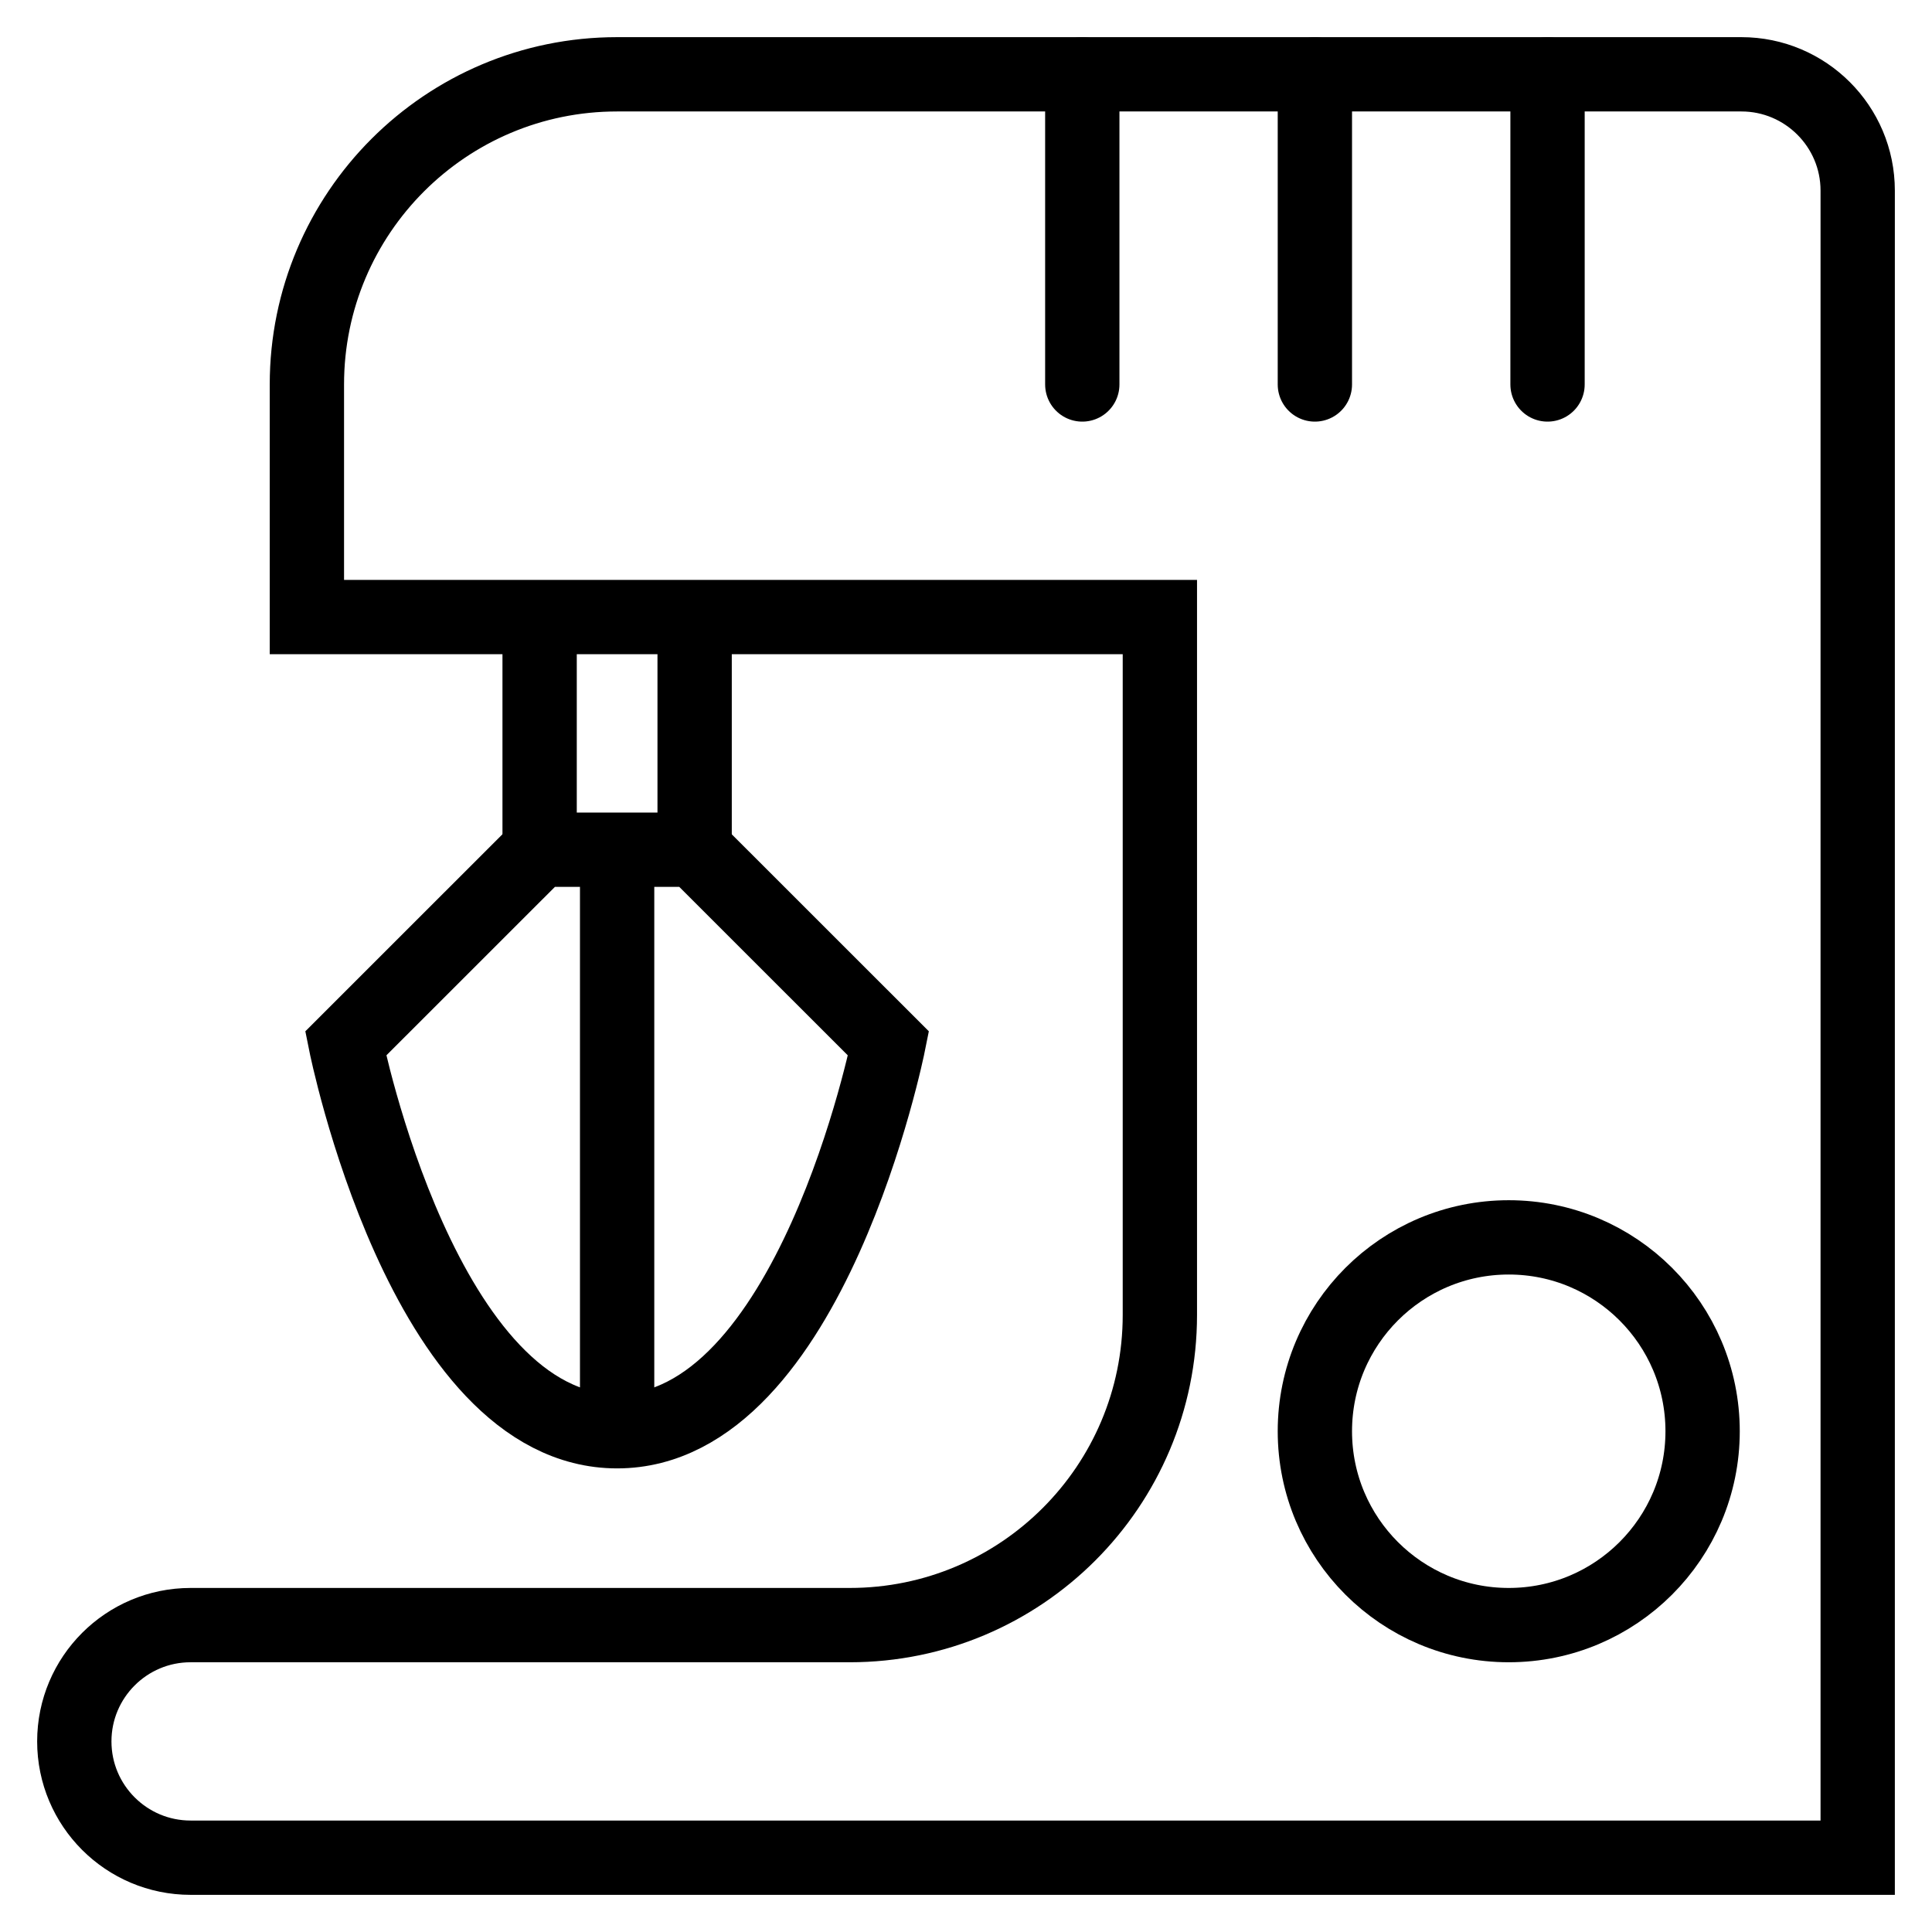 <svg width="26" height="26" viewBox="0 0 26 26" fill="none" xmlns="http://www.w3.org/2000/svg">
<path fillRule="evenodd" clipRule="evenodd" d="M12.478 1H8.304C5.999 1 4.13 2.869 4.13 5.174V8.304H15.609V17.696C15.609 20.001 13.74 21.87 11.435 21.87H2.565C1.701 21.87 1 22.571 1 23.435C1 24.299 1.701 25 2.565 25H12.478H25V2.565C25 1.701 24.298 1 23.435 1H12.478Z" stroke="black" strokeLinejoin="round"/>
<path d="M14.565 5.174V1" stroke="black" stroke-linecap="round" strokeLinejoin="round"/>
<path d="M17.695 5.174V1" stroke="black" stroke-linecap="round" strokeLinejoin="round"/>
<path d="M20.826 5.174V1" stroke="black" stroke-linecap="round" strokeLinejoin="round"/>
<path d="M9.348 11.435V8.305" stroke="black" strokeLinejoin="round"/>
<path d="M7.262 11.435V8.305" stroke="black" strokeLinejoin="round"/>
<path fillRule="evenodd" clipRule="evenodd" d="M7.261 11.435H9.348L11.957 14.043C11.957 14.043 10.913 19.261 8.305 19.261C5.696 19.261 4.652 14.043 4.652 14.043L7.261 11.435Z" stroke="black" strokeLinejoin="round"/>
<path d="M8.305 19.261V11.435" stroke="black" strokeLinejoin="round"/>
<path fillRule="evenodd" clipRule="evenodd" d="M22.913 19.261C22.913 20.702 21.745 21.87 20.304 21.87C18.863 21.87 17.695 20.702 17.695 19.261C17.695 17.82 18.863 16.652 20.304 16.652C21.745 16.652 22.913 17.82 22.913 19.261Z" stroke="black" strokeLinejoin="round"/>
</svg>
